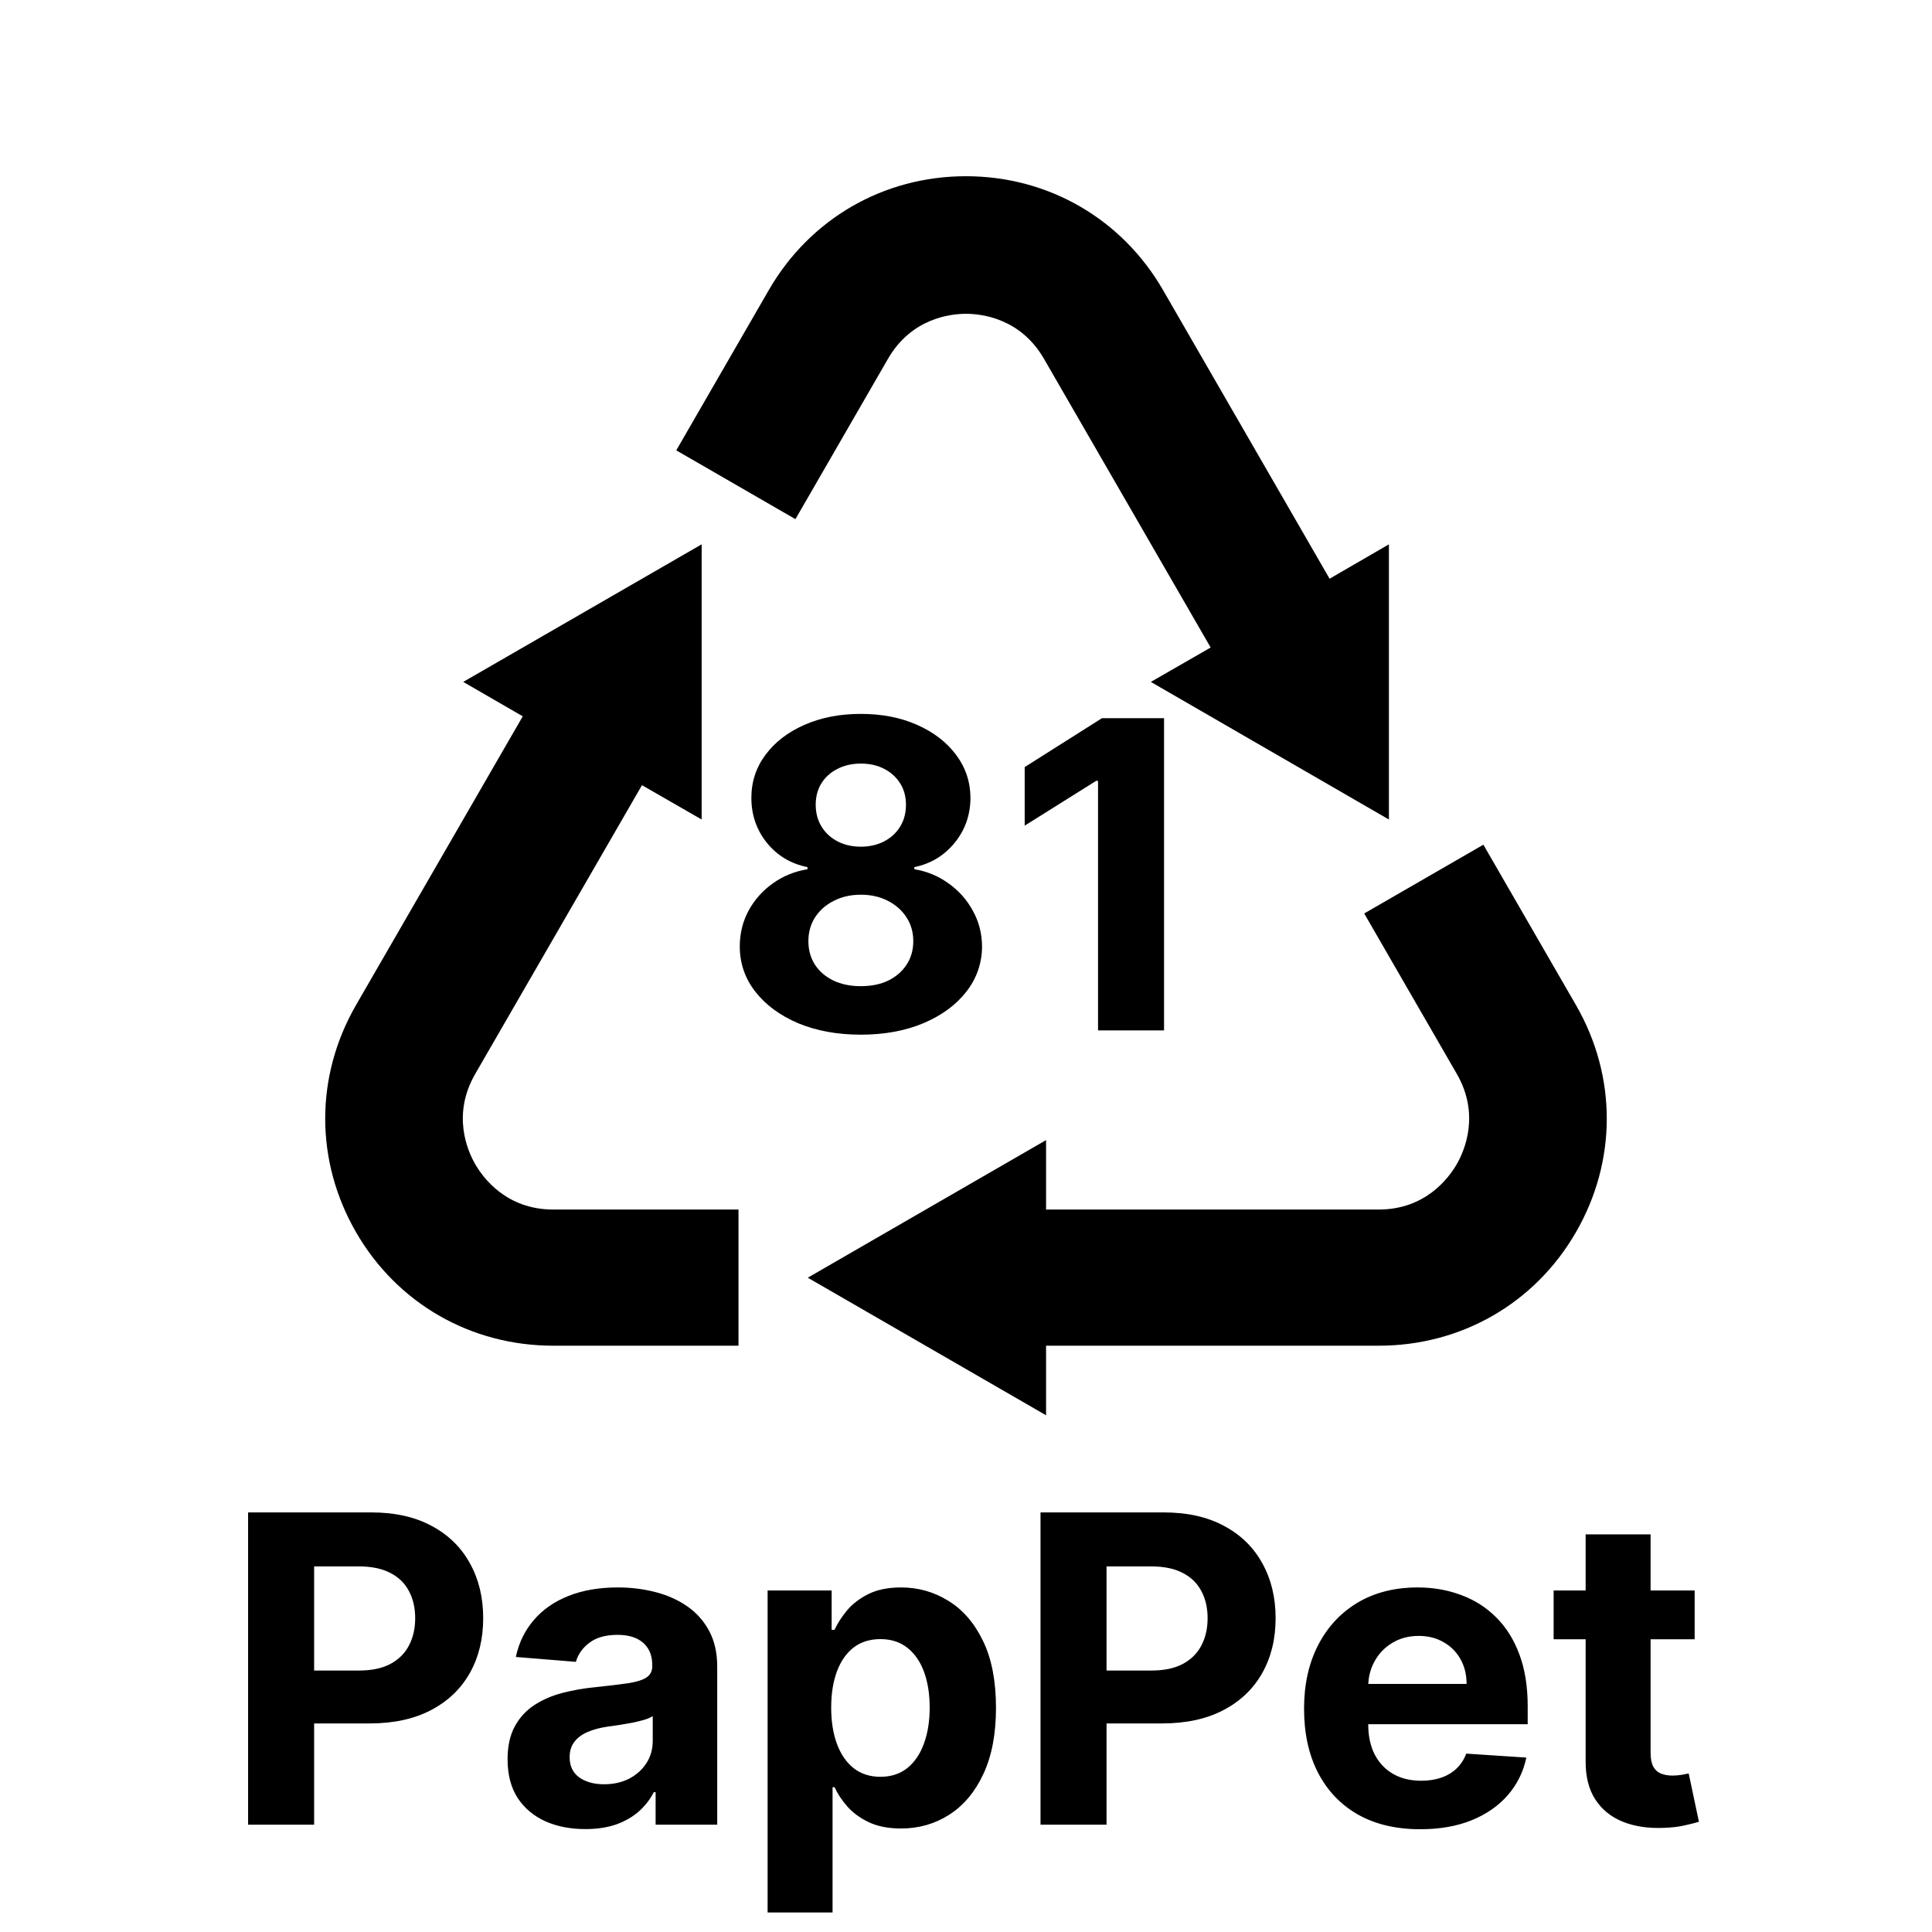 <svg width="90" height="90" viewBox="0 0 90 90" fill="none" xmlns="http://www.w3.org/2000/svg">
<path d="M73.412 46.816L69.101 39.349L63.55 42.553L67.861 50.021C68.955 51.914 68.226 53.601 67.861 54.232C67.497 54.863 66.414 56.345 64.227 56.345H48.73V53.11L37.629 59.52L48.73 65.929V62.688H64.227C68.061 62.688 71.495 60.724 73.412 57.404C75.329 54.083 75.329 50.136 73.412 46.816Z" fill="black"/>
<path d="M35.814 13.512L31.503 20.979L37.054 24.184L41.365 16.716C42.458 14.823 44.271 14.618 44.999 14.618C45.727 14.618 47.54 14.823 48.633 16.716L56.397 30.164L53.61 31.766L64.701 38.176V25.357L61.937 26.959L54.178 13.512C52.261 10.191 48.83 8.209 44.996 8.209C41.162 8.209 37.731 10.191 35.814 13.512Z" fill="black"/>
<path d="M25.771 62.688H34.402V56.345H25.771C23.584 56.345 22.501 54.863 22.137 54.232C21.773 53.601 21.044 51.922 22.137 50.028L29.906 36.577L32.686 38.176V25.357L21.579 31.766L24.352 33.369L16.587 46.816C14.67 50.136 14.67 54.083 16.587 57.404C18.504 60.724 21.937 62.688 25.771 62.688Z" fill="black"/>
<path d="M40.101 48.199C39.008 48.199 38.034 48.021 37.182 47.666C36.335 47.306 35.669 46.816 35.186 46.196C34.703 45.576 34.462 44.873 34.462 44.087C34.462 43.481 34.599 42.924 34.874 42.418C35.153 41.906 35.532 41.483 36.01 41.146C36.489 40.805 37.024 40.588 37.615 40.493V40.394C36.839 40.237 36.209 39.861 35.726 39.264C35.243 38.663 35.002 37.965 35.002 37.169C35.002 36.416 35.222 35.746 35.662 35.159C36.103 34.567 36.706 34.103 37.473 33.767C38.245 33.426 39.121 33.256 40.101 33.256C41.081 33.256 41.955 33.426 42.722 33.767C43.494 34.108 44.1 34.574 44.54 35.166C44.98 35.753 45.203 36.421 45.208 37.169C45.203 37.969 44.957 38.668 44.469 39.264C43.981 39.861 43.356 40.237 42.594 40.394V40.493C43.176 40.588 43.704 40.805 44.178 41.146C44.656 41.483 45.035 41.906 45.314 42.418C45.598 42.924 45.743 43.481 45.748 44.087C45.743 44.873 45.499 45.576 45.016 46.196C44.533 46.816 43.865 47.306 43.013 47.666C42.166 48.021 41.195 48.199 40.101 48.199ZM40.101 45.94C40.589 45.94 41.015 45.853 41.38 45.678C41.744 45.498 42.028 45.251 42.232 44.939C42.44 44.622 42.544 44.257 42.544 43.845C42.544 43.424 42.438 43.052 42.225 42.73C42.012 42.403 41.723 42.148 41.358 41.963C40.994 41.774 40.575 41.679 40.101 41.679C39.633 41.679 39.213 41.774 38.844 41.963C38.475 42.148 38.184 42.403 37.971 42.73C37.762 43.052 37.658 43.424 37.658 43.845C37.658 44.257 37.76 44.622 37.963 44.939C38.167 45.251 38.453 45.498 38.823 45.678C39.192 45.853 39.618 45.94 40.101 45.94ZM40.101 39.442C40.508 39.442 40.871 39.359 41.188 39.193C41.505 39.028 41.754 38.798 41.934 38.504C42.114 38.211 42.203 37.872 42.203 37.489C42.203 37.11 42.114 36.778 41.934 36.494C41.754 36.206 41.508 35.981 41.195 35.82C40.883 35.654 40.518 35.571 40.101 35.571C39.689 35.571 39.325 35.654 39.008 35.82C38.69 35.981 38.442 36.206 38.262 36.494C38.087 36.778 37.999 37.11 37.999 37.489C37.999 37.872 38.089 38.211 38.269 38.504C38.449 38.798 38.697 39.028 39.015 39.193C39.332 39.359 39.694 39.442 40.101 39.442ZM54.226 33.455V48H51.151V36.374H51.065L47.734 38.462V35.734L51.335 33.455H54.226Z" fill="black"/>
<path d="M11.557 85V70.454H17.296C18.399 70.454 19.339 70.665 20.115 71.087C20.892 71.503 21.484 72.083 21.891 72.827C22.303 73.565 22.509 74.418 22.509 75.383C22.509 76.349 22.3 77.202 21.884 77.94C21.467 78.679 20.863 79.254 20.073 79.666C19.287 80.078 18.335 80.284 17.218 80.284H13.56V77.82H16.721C17.312 77.82 17.8 77.718 18.184 77.514C18.572 77.306 18.861 77.019 19.05 76.655C19.244 76.285 19.341 75.862 19.341 75.383C19.341 74.901 19.244 74.479 19.05 74.119C18.861 73.755 18.572 73.473 18.184 73.274C17.795 73.07 17.303 72.969 16.706 72.969H14.633V85H11.557ZM27.267 85.206C26.571 85.206 25.951 85.085 25.407 84.844C24.862 84.597 24.431 84.235 24.114 83.757C23.802 83.274 23.645 82.673 23.645 81.953C23.645 81.347 23.756 80.838 23.979 80.426C24.202 80.014 24.505 79.683 24.888 79.432C25.272 79.181 25.707 78.992 26.195 78.864C26.687 78.736 27.203 78.646 27.743 78.594C28.378 78.528 28.889 78.466 29.277 78.409C29.666 78.347 29.947 78.258 30.122 78.139C30.298 78.021 30.385 77.846 30.385 77.614V77.571C30.385 77.121 30.243 76.773 29.959 76.527C29.68 76.281 29.282 76.158 28.766 76.158C28.221 76.158 27.788 76.278 27.466 76.52C27.144 76.757 26.931 77.055 26.827 77.415L24.029 77.188C24.171 76.525 24.45 75.952 24.867 75.469C25.284 74.981 25.821 74.607 26.479 74.347C27.142 74.081 27.909 73.949 28.78 73.949C29.386 73.949 29.966 74.02 30.52 74.162C31.079 74.304 31.574 74.524 32.005 74.822C32.44 75.121 32.783 75.504 33.034 75.973C33.285 76.437 33.411 76.993 33.411 77.642V85H30.541V83.487H30.456C30.281 83.828 30.047 84.129 29.753 84.389C29.46 84.645 29.107 84.846 28.695 84.993C28.283 85.135 27.807 85.206 27.267 85.206ZM28.134 83.118C28.579 83.118 28.972 83.03 29.313 82.855C29.654 82.675 29.921 82.434 30.115 82.131C30.309 81.828 30.407 81.484 30.407 81.101V79.943C30.312 80.005 30.182 80.062 30.016 80.114C29.855 80.161 29.673 80.206 29.469 80.249C29.265 80.287 29.062 80.322 28.858 80.355C28.655 80.383 28.47 80.41 28.304 80.433C27.949 80.485 27.639 80.568 27.374 80.682C27.109 80.796 26.903 80.949 26.756 81.144C26.609 81.333 26.536 81.57 26.536 81.854C26.536 82.266 26.685 82.581 26.983 82.798C27.286 83.011 27.67 83.118 28.134 83.118ZM35.758 89.091V74.091H38.741V75.923H38.876C39.009 75.63 39.2 75.331 39.451 75.028C39.707 74.721 40.038 74.465 40.446 74.261C40.858 74.053 41.369 73.949 41.98 73.949C42.775 73.949 43.509 74.157 44.181 74.574C44.854 74.986 45.391 75.608 45.794 76.442C46.196 77.27 46.397 78.31 46.397 79.56C46.397 80.776 46.201 81.804 45.808 82.642C45.42 83.475 44.889 84.108 44.217 84.538C43.549 84.965 42.801 85.178 41.973 85.178C41.386 85.178 40.886 85.081 40.474 84.886C40.067 84.692 39.733 84.448 39.473 84.155C39.212 83.856 39.013 83.556 38.876 83.253H38.784V89.091H35.758ZM38.72 79.546C38.72 80.194 38.81 80.76 38.99 81.243C39.17 81.726 39.43 82.102 39.771 82.372C40.112 82.637 40.526 82.77 41.014 82.77C41.506 82.77 41.923 82.635 42.264 82.365C42.605 82.09 42.863 81.712 43.038 81.229C43.218 80.741 43.308 80.18 43.308 79.546C43.308 78.916 43.22 78.362 43.045 77.883C42.87 77.405 42.612 77.031 42.271 76.761C41.93 76.492 41.511 76.356 41.014 76.356C40.521 76.356 40.105 76.487 39.764 76.747C39.428 77.008 39.17 77.377 38.99 77.855C38.81 78.333 38.72 78.897 38.72 79.546ZM48.471 85V70.454H54.21C55.313 70.454 56.253 70.665 57.029 71.087C57.806 71.503 58.398 72.083 58.805 72.827C59.217 73.565 59.423 74.418 59.423 75.383C59.423 76.349 59.215 77.202 58.798 77.94C58.381 78.679 57.778 79.254 56.987 79.666C56.201 80.078 55.249 80.284 54.132 80.284H50.474V77.82H53.635C54.226 77.82 54.714 77.718 55.098 77.514C55.486 77.306 55.775 77.019 55.964 76.655C56.158 76.285 56.255 75.862 56.255 75.383C56.255 74.901 56.158 74.479 55.964 74.119C55.775 73.755 55.486 73.473 55.098 73.274C54.709 73.07 54.217 72.969 53.62 72.969H51.547V85H48.471ZM66.159 85.213C65.037 85.213 64.071 84.986 63.262 84.531C62.457 84.072 61.837 83.423 61.401 82.585C60.965 81.742 60.748 80.746 60.748 79.595C60.748 78.473 60.965 77.488 61.401 76.641C61.837 75.793 62.45 75.133 63.24 74.659C64.036 74.186 64.969 73.949 66.039 73.949C66.758 73.949 67.428 74.065 68.049 74.297C68.674 74.524 69.218 74.867 69.682 75.327C70.151 75.786 70.516 76.364 70.776 77.06C71.036 77.751 71.166 78.561 71.166 79.489V80.32H61.955V78.445H68.319C68.319 78.009 68.224 77.623 68.034 77.287C67.845 76.951 67.582 76.688 67.246 76.499C66.915 76.305 66.529 76.207 66.088 76.207C65.629 76.207 65.222 76.314 64.867 76.527C64.516 76.735 64.242 77.017 64.043 77.372C63.844 77.722 63.742 78.113 63.738 78.544V80.327C63.738 80.867 63.837 81.333 64.036 81.726C64.24 82.119 64.526 82.422 64.895 82.635C65.265 82.848 65.703 82.954 66.209 82.954C66.545 82.954 66.853 82.907 67.132 82.812C67.412 82.718 67.651 82.576 67.85 82.386C68.049 82.197 68.2 81.965 68.304 81.69L71.103 81.875C70.961 82.547 70.669 83.135 70.229 83.636C69.793 84.133 69.23 84.522 68.539 84.801C67.852 85.076 67.059 85.213 66.159 85.213ZM78.944 74.091V76.364H72.374V74.091H78.944ZM73.865 71.477H76.891V81.648C76.891 81.927 76.934 82.145 77.019 82.301C77.104 82.453 77.222 82.559 77.374 82.621C77.53 82.682 77.71 82.713 77.914 82.713C78.056 82.713 78.198 82.701 78.34 82.678C78.482 82.649 78.591 82.628 78.666 82.614L79.142 84.865C78.991 84.912 78.778 84.967 78.503 85.028C78.229 85.095 77.895 85.135 77.502 85.149C76.773 85.178 76.133 85.081 75.584 84.858C75.04 84.635 74.616 84.29 74.313 83.821C74.01 83.352 73.861 82.76 73.865 82.046V71.477Z" fill="black"/>
</svg>
